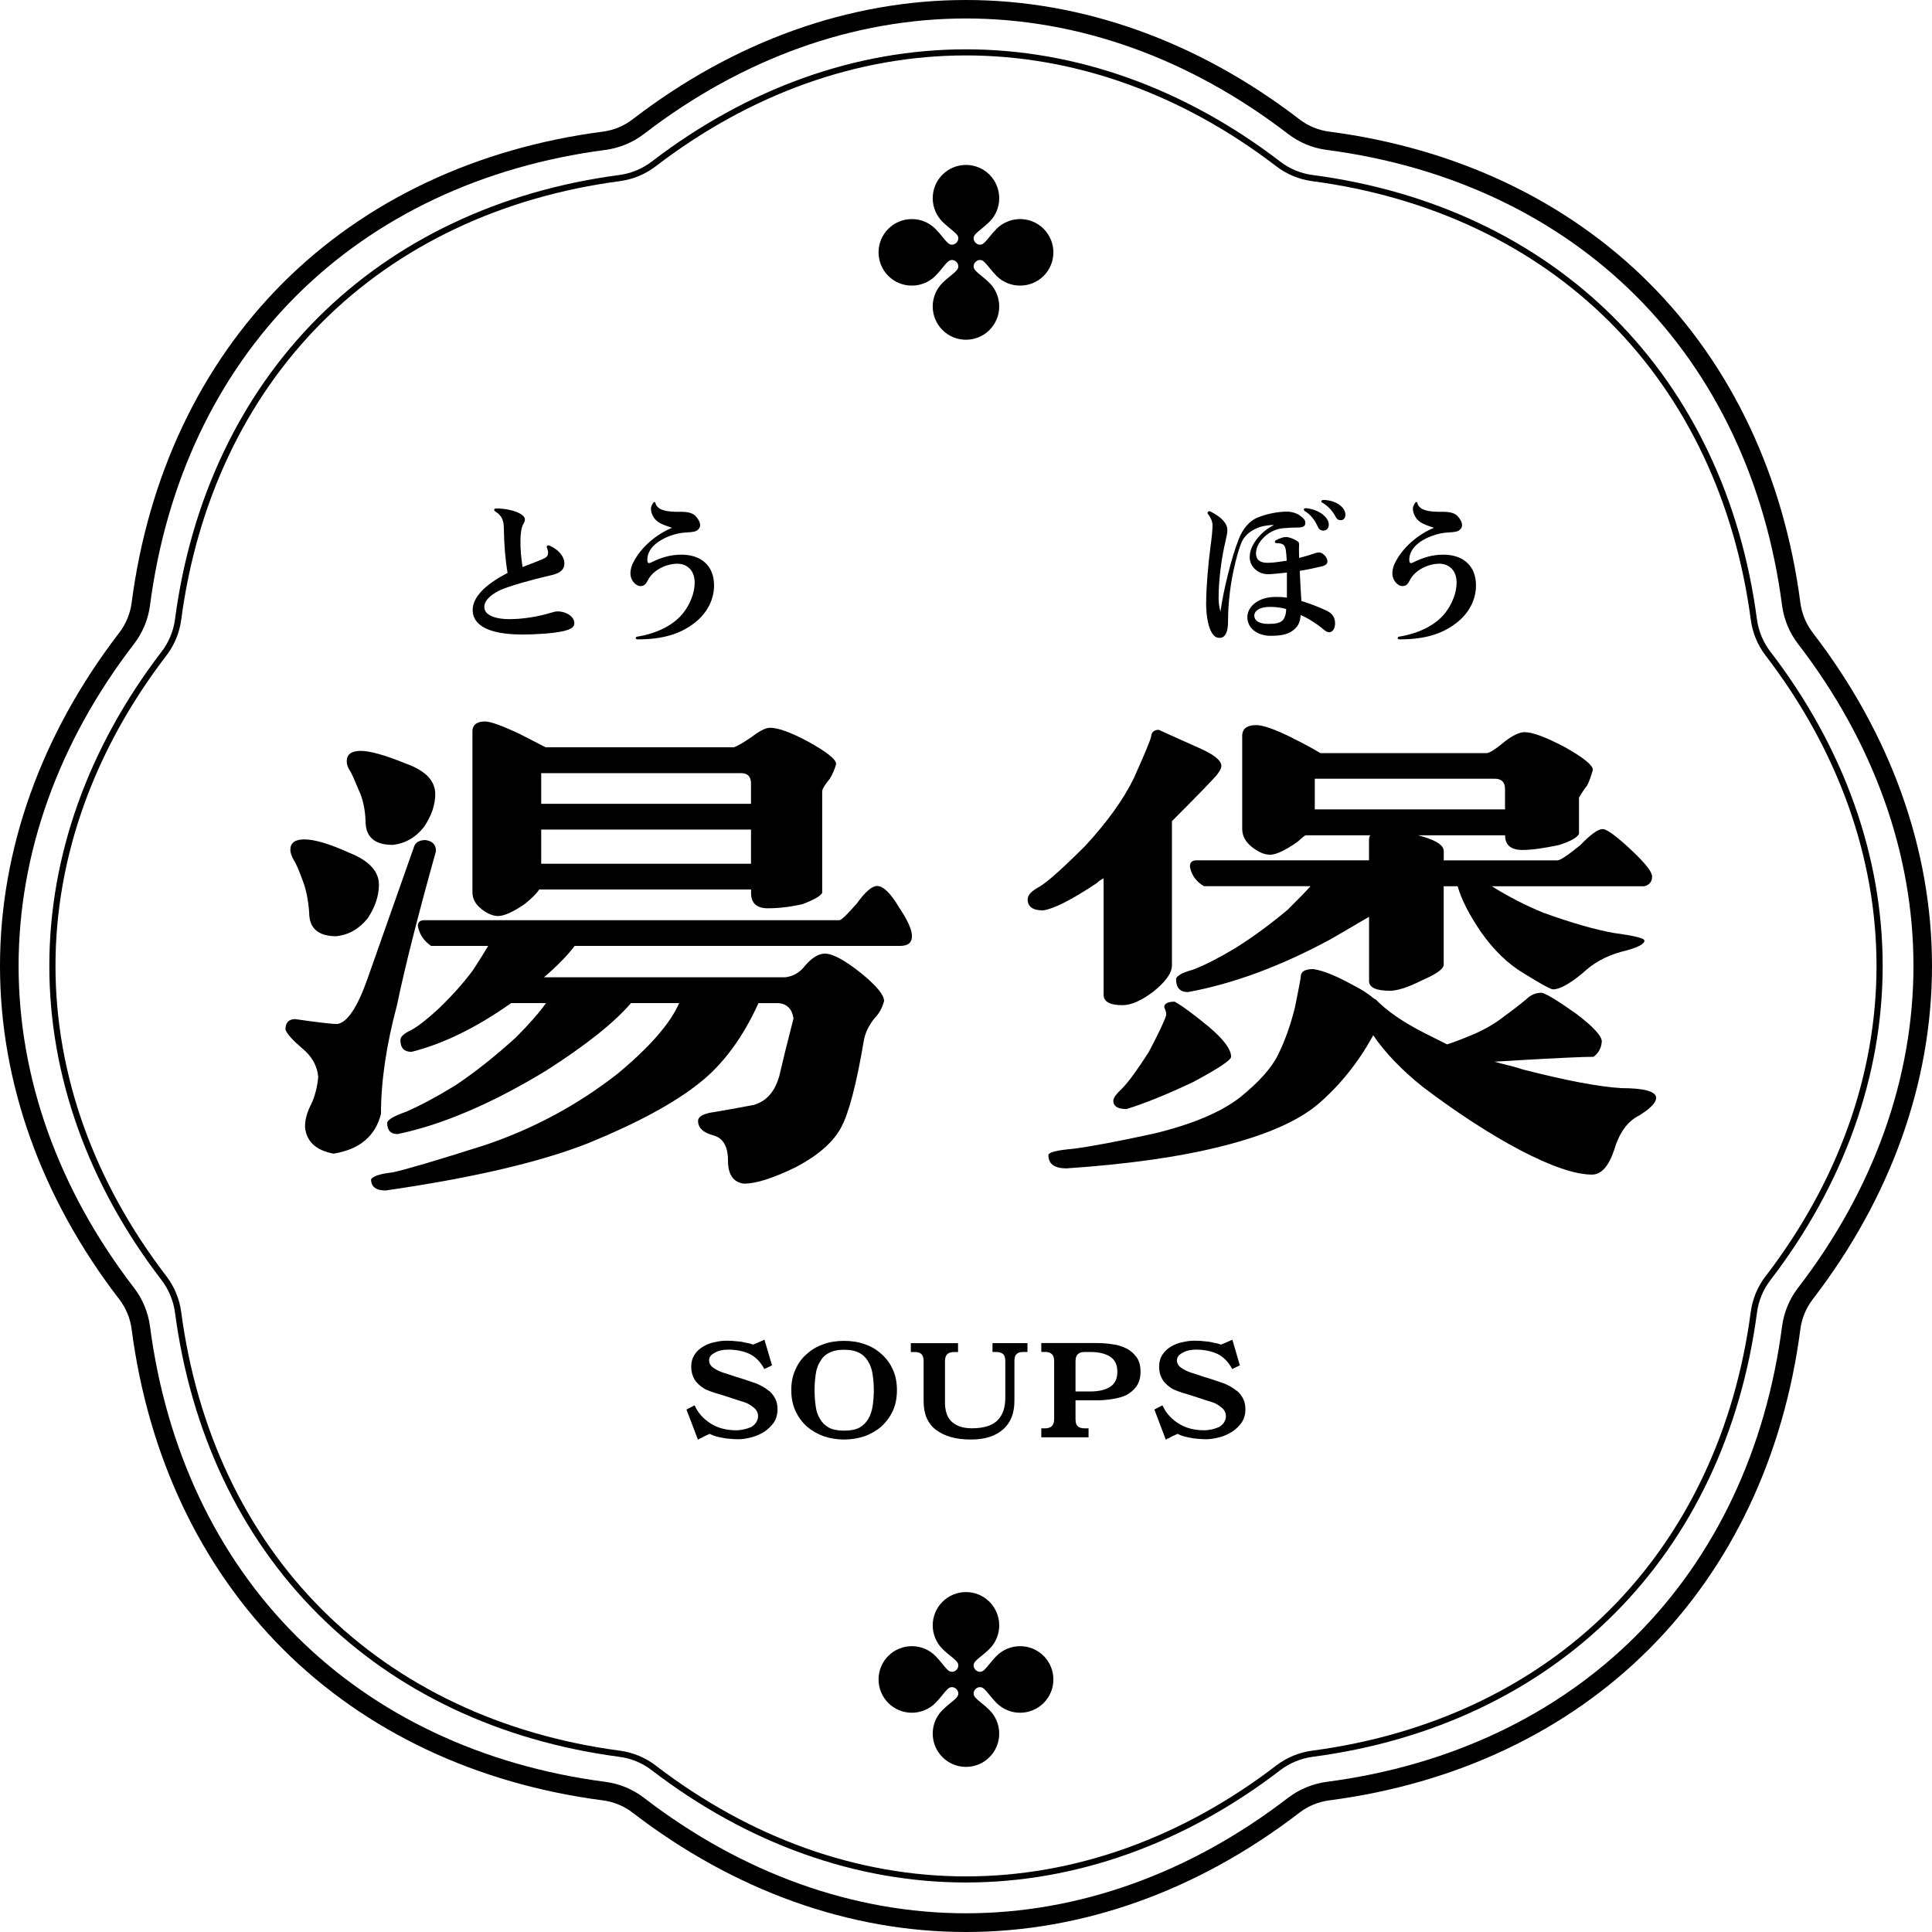 <svg width="32" height="32" viewBox="0 0 32 32" fill="none" xmlns="http://www.w3.org/2000/svg">
<path d="M6.575 16.65C6.706 16.018 6.921 15.169 7.221 14.098C7.221 13.991 7.164 13.93 7.048 13.914C6.941 13.914 6.875 13.956 6.852 14.041L6.091 16.2C5.921 16.685 5.752 16.939 5.583 16.961C5.498 16.961 5.268 16.934 4.89 16.88C4.783 16.88 4.728 16.937 4.728 17.053C4.752 17.123 4.844 17.226 5.006 17.365C5.167 17.496 5.255 17.654 5.271 17.838C5.255 18.008 5.216 18.157 5.155 18.288C5.085 18.419 5.052 18.546 5.052 18.669C5.075 18.907 5.233 19.054 5.525 19.108C5.955 19.038 6.217 18.82 6.31 18.45C6.31 17.912 6.398 17.311 6.575 16.65Z" fill="black"/>
<path d="M7.972 15.056C8.072 15.133 8.164 15.172 8.249 15.172C8.349 15.172 8.496 15.107 8.688 14.976C8.804 14.883 8.885 14.803 8.931 14.733H12.44V14.79C12.44 14.959 12.532 15.044 12.717 15.044C12.902 15.044 13.087 15.022 13.294 14.975C13.479 14.905 13.587 14.844 13.618 14.79V13.094C13.633 13.047 13.675 12.982 13.745 12.897C13.791 12.82 13.826 12.739 13.849 12.655C13.849 12.578 13.695 12.455 13.388 12.285C13.103 12.132 12.891 12.054 12.753 12.054C12.684 12.054 12.584 12.104 12.453 12.204C12.307 12.305 12.207 12.362 12.153 12.377H9.037C8.991 12.354 8.849 12.281 8.61 12.158C8.318 12.02 8.125 11.95 8.033 11.95C7.902 11.95 7.832 12.001 7.825 12.101V14.779C7.825 14.886 7.875 14.98 7.976 15.056H7.972ZM8.964 12.806H12.277C12.385 12.806 12.439 12.863 12.439 12.979V13.314H8.964V12.806ZM8.964 13.74H12.439V14.306H8.964V13.74Z" fill="black"/>
<path d="M5.951 13.106C6.013 13.244 6.048 13.41 6.055 13.602C6.055 13.864 6.205 13.994 6.505 13.994C6.713 13.971 6.886 13.871 7.025 13.694C7.148 13.51 7.209 13.329 7.209 13.152C7.209 12.929 7.043 12.76 6.713 12.644C6.374 12.506 6.127 12.437 5.974 12.437C5.82 12.437 5.743 12.494 5.743 12.609C5.743 12.664 5.762 12.717 5.8 12.771C5.831 12.825 5.881 12.937 5.95 13.106H5.951Z" fill="black"/>
<path d="M12.566 16.615H12.9C13.039 16.63 13.12 16.715 13.143 16.869C13.036 17.284 12.959 17.596 12.912 17.804C12.842 18.073 12.7 18.239 12.485 18.301C12.369 18.324 12.158 18.362 11.851 18.416C11.658 18.44 11.562 18.49 11.562 18.567C11.562 18.682 11.65 18.763 11.827 18.809C11.98 18.855 12.058 18.994 12.058 19.225C12.058 19.456 12.146 19.583 12.323 19.605C12.523 19.605 12.812 19.513 13.189 19.328C13.55 19.136 13.797 18.921 13.928 18.681C14.059 18.443 14.186 17.958 14.309 17.227C14.332 17.104 14.39 16.985 14.482 16.869C14.559 16.792 14.613 16.696 14.643 16.58C14.643 16.48 14.517 16.326 14.263 16.119C13.993 15.904 13.793 15.795 13.663 15.795C13.556 15.795 13.444 15.865 13.328 16.003C13.243 16.11 13.136 16.172 13.005 16.187H9.01C9.234 15.995 9.402 15.822 9.518 15.667H14.909C15.04 15.667 15.105 15.614 15.105 15.506C15.105 15.397 15.031 15.236 14.886 15.021C14.748 14.789 14.628 14.675 14.528 14.675C14.443 14.675 14.331 14.771 14.193 14.963C14.031 15.148 13.935 15.241 13.905 15.241H7.036C6.959 15.241 6.921 15.271 6.921 15.333C6.944 15.471 7.017 15.582 7.14 15.667H8.086C8.032 15.759 7.948 15.895 7.832 16.072C7.671 16.288 7.482 16.498 7.266 16.706C7.074 16.883 6.921 17.003 6.805 17.064C6.689 17.119 6.632 17.172 6.632 17.226C6.632 17.357 6.693 17.422 6.816 17.422C7.339 17.291 7.89 17.022 8.467 16.614H9.044C8.929 16.776 8.763 16.964 8.548 17.18C8.202 17.495 7.866 17.761 7.544 17.976C7.229 18.169 6.955 18.315 6.724 18.415C6.523 18.485 6.42 18.546 6.413 18.599C6.413 18.722 6.47 18.784 6.586 18.784C7.325 18.63 8.145 18.28 9.044 17.734C9.706 17.311 10.175 16.937 10.452 16.614H11.249C11.102 16.953 10.759 17.345 10.221 17.791C9.559 18.307 8.828 18.699 8.028 18.968C7.228 19.222 6.72 19.372 6.504 19.418C6.296 19.442 6.176 19.48 6.146 19.534C6.146 19.657 6.227 19.718 6.388 19.718C7.827 19.51 8.947 19.249 9.747 18.933C10.556 18.602 11.167 18.271 11.582 17.94C11.974 17.632 12.302 17.19 12.564 16.613L12.566 16.615Z" fill="black"/>
<path d="M5.017 14.595C5.071 14.733 5.105 14.907 5.121 15.115C5.121 15.377 5.272 15.507 5.572 15.507C5.779 15.483 5.952 15.384 6.092 15.207C6.214 15.023 6.276 14.837 6.276 14.653C6.276 14.43 6.11 14.253 5.779 14.122C5.456 13.976 5.209 13.903 5.04 13.903C4.887 13.903 4.809 13.96 4.809 14.076C4.809 14.122 4.829 14.179 4.866 14.249C4.905 14.303 4.954 14.419 5.017 14.595Z" fill="black"/>
<path d="M18.591 18.023C18.491 18.115 18.44 18.185 18.44 18.231C18.44 18.323 18.513 18.369 18.659 18.369C18.959 18.277 19.329 18.127 19.768 17.919C20.183 17.696 20.391 17.558 20.391 17.503C20.391 17.381 20.268 17.215 20.022 17.007C19.76 16.792 19.571 16.653 19.456 16.591C19.34 16.591 19.283 16.622 19.283 16.684C19.306 16.73 19.317 16.773 19.317 16.811C19.287 16.911 19.191 17.114 19.029 17.422C18.837 17.722 18.69 17.923 18.59 18.023H18.591Z" fill="black"/>
<path d="M26.855 18.023C26.479 18 25.932 17.896 25.216 17.712C25.177 17.697 25.104 17.675 24.997 17.649C24.889 17.622 24.808 17.601 24.754 17.585L25.135 17.562C25.804 17.523 26.224 17.504 26.393 17.504C26.477 17.443 26.523 17.358 26.531 17.251C26.531 17.159 26.389 17.004 26.104 16.789C25.811 16.581 25.623 16.466 25.538 16.443C25.438 16.443 25.354 16.478 25.284 16.547C25.184 16.631 25.065 16.724 24.926 16.824C24.772 16.947 24.595 17.051 24.395 17.136C24.211 17.213 24.067 17.267 23.968 17.298L23.599 17.113C23.236 16.929 22.964 16.74 22.779 16.547H22.767C22.667 16.463 22.549 16.386 22.409 16.316C22.132 16.163 21.913 16.074 21.751 16.051C21.613 16.051 21.544 16.093 21.544 16.178C21.544 16.202 21.513 16.366 21.451 16.674C21.382 16.959 21.29 17.221 21.174 17.459C21.067 17.683 20.855 17.921 20.54 18.175C20.224 18.421 19.75 18.621 19.12 18.774C18.519 18.905 18.07 18.99 17.769 19.028C17.5 19.052 17.365 19.086 17.365 19.133C17.365 19.279 17.465 19.352 17.665 19.352C18.696 19.282 19.558 19.159 20.25 18.982C20.981 18.798 21.512 18.563 21.843 18.278C22.198 17.97 22.493 17.601 22.733 17.17L22.744 17.146C22.944 17.439 23.217 17.723 23.564 18.001C24.133 18.432 24.672 18.782 25.18 19.051C25.696 19.32 26.092 19.455 26.369 19.455C26.523 19.455 26.646 19.317 26.738 19.04C26.823 18.755 26.962 18.567 27.154 18.474C27.338 18.358 27.431 18.262 27.431 18.185C27.431 18.078 27.239 18.023 26.854 18.023H26.855Z" fill="black"/>
<path d="M21.419 12.229C21.126 12.082 20.922 12.01 20.807 12.01C20.66 12.01 20.584 12.064 20.575 12.171V13.73C20.575 13.846 20.63 13.946 20.737 14.03C20.845 14.115 20.945 14.157 21.037 14.157C21.137 14.157 21.291 14.084 21.498 13.938C21.514 13.922 21.535 13.903 21.562 13.88C21.588 13.857 21.61 13.842 21.625 13.835H22.699C22.684 13.843 22.675 13.873 22.675 13.927V14.25H19.813C19.743 14.25 19.709 14.285 19.709 14.354C19.733 14.492 19.81 14.601 19.941 14.678H21.707C21.646 14.747 21.519 14.878 21.326 15.07C21.042 15.308 20.753 15.52 20.461 15.704C20.176 15.873 19.941 15.993 19.756 16.062C19.587 16.108 19.494 16.159 19.479 16.213C19.479 16.359 19.545 16.432 19.676 16.432C20.43 16.294 21.219 16.001 22.042 15.555C22.111 15.516 22.217 15.454 22.359 15.371C22.501 15.286 22.607 15.224 22.676 15.186V16.249C22.676 16.356 22.792 16.41 23.022 16.41C23.145 16.41 23.322 16.353 23.553 16.237C23.785 16.137 23.904 16.053 23.912 15.984V14.679H24.143C24.204 14.895 24.331 15.144 24.524 15.429C24.739 15.737 24.978 15.967 25.239 16.122C25.524 16.299 25.685 16.387 25.724 16.387C25.832 16.387 25.993 16.299 26.209 16.122C26.386 15.953 26.601 15.833 26.856 15.764C27.11 15.702 27.237 15.641 27.237 15.579C27.237 15.54 27.067 15.498 26.729 15.453C26.421 15.398 26.032 15.287 25.564 15.118C25.279 15.002 24.994 14.857 24.709 14.679H27.237C27.322 14.655 27.364 14.602 27.364 14.517C27.364 14.44 27.248 14.294 27.018 14.078C26.771 13.847 26.614 13.732 26.545 13.732C26.468 13.732 26.345 13.821 26.176 13.997C25.968 14.167 25.841 14.251 25.795 14.251H23.913V14.089C23.905 13.989 23.762 13.905 23.486 13.835H24.929C24.929 13.997 25.025 14.078 25.218 14.078C25.364 14.078 25.564 14.051 25.818 13.997C26.011 13.936 26.122 13.874 26.153 13.813V13.212C26.192 13.143 26.238 13.074 26.291 13.005C26.322 12.943 26.353 12.858 26.383 12.751C26.383 12.674 26.226 12.547 25.91 12.37C25.602 12.208 25.383 12.127 25.252 12.127C25.168 12.127 25.06 12.178 24.929 12.278C24.783 12.401 24.682 12.466 24.629 12.474H21.87C21.716 12.382 21.566 12.301 21.42 12.232L21.419 12.229ZM24.755 12.898C24.871 12.898 24.928 12.955 24.928 13.071V13.406H21.777V12.898H24.755Z" fill="black"/>
<path d="M17.021 14.895C17.021 15.018 17.106 15.079 17.275 15.079C17.452 15.055 17.747 14.906 18.163 14.629C18.194 14.598 18.233 14.571 18.279 14.548V16.476C18.279 16.591 18.383 16.649 18.591 16.649C18.737 16.649 18.91 16.572 19.111 16.418C19.31 16.256 19.411 16.114 19.411 15.991V13.601C19.833 13.178 20.084 12.921 20.161 12.827C20.207 12.766 20.23 12.72 20.23 12.689C20.23 12.597 20.108 12.497 19.861 12.389C19.791 12.359 19.68 12.309 19.526 12.239C19.373 12.169 19.261 12.12 19.192 12.088C19.115 12.088 19.072 12.127 19.065 12.204C19.049 12.274 18.953 12.504 18.776 12.897C18.606 13.243 18.341 13.612 17.98 14.005C17.603 14.382 17.348 14.609 17.218 14.686C17.087 14.755 17.022 14.824 17.022 14.894L17.021 14.895Z" fill="black"/>
<path d="M30.025 10.479C29.914 10.335 29.844 10.165 29.82 9.985C29.546 7.883 28.679 6.051 27.314 4.686C25.948 3.321 24.115 2.454 22.014 2.18C21.835 2.156 21.664 2.086 21.521 1.975C19.84 0.684 17.932 0 16 0C14.069 0 12.161 0.683 10.48 1.975C10.337 2.086 10.166 2.156 9.987 2.18C7.885 2.454 6.052 3.321 4.686 4.686C3.321 6.051 2.454 7.884 2.18 9.986C2.156 10.165 2.086 10.336 1.975 10.48C0.684 12.16 0 14.069 0 16C0 17.931 0.683 19.84 1.975 21.52C2.086 21.664 2.156 21.834 2.18 22.014C2.454 24.116 3.321 25.948 4.686 27.314C6.052 28.679 7.885 29.546 9.987 29.82C10.166 29.844 10.337 29.914 10.48 30.025C12.161 31.316 14.069 32 16 32C17.932 32 19.84 31.317 21.521 30.025C21.664 29.914 21.835 29.844 22.014 29.82C24.116 29.546 25.949 28.679 27.314 27.314C28.679 25.949 29.546 24.116 29.82 22.014C29.844 21.834 29.914 21.664 30.025 21.52C31.316 19.84 32 17.931 32 16C32 14.069 31.317 12.16 30.025 10.48V10.479ZM29.781 21.331C29.638 21.517 29.546 21.739 29.516 21.972C29.25 24.006 28.414 25.777 27.097 27.094C25.779 28.411 24.009 29.247 21.974 29.513C21.741 29.544 21.52 29.636 21.334 29.778C19.707 31.029 17.863 31.69 16 31.69C14.138 31.69 12.294 31.029 10.667 29.778C10.481 29.635 10.259 29.543 10.027 29.513C7.992 29.247 6.22 28.411 4.904 27.094C3.587 25.777 2.751 24.005 2.485 21.972C2.454 21.738 2.363 21.517 2.22 21.331C0.969 19.705 0.308 17.861 0.308 15.998C0.308 14.135 0.969 12.291 2.22 10.665C2.363 10.479 2.455 10.257 2.485 10.024C2.751 7.99 3.587 6.219 4.904 4.902C6.222 3.585 7.993 2.749 10.027 2.483C10.26 2.452 10.481 2.361 10.667 2.218C12.294 0.967 14.138 0.306 16 0.306C17.863 0.306 19.707 0.967 21.334 2.218C21.52 2.361 21.742 2.453 21.974 2.483C24.009 2.749 25.779 3.585 27.097 4.902C28.414 6.219 29.25 7.991 29.516 10.024C29.547 10.258 29.638 10.479 29.781 10.665C31.032 12.291 31.693 14.135 31.693 15.998C31.693 17.861 31.032 19.705 29.781 21.331Z" fill="black"/>
<path d="M29.325 10.797C29.204 10.639 29.126 10.451 29.1 10.255C28.838 8.274 28.02 6.549 26.734 5.263C25.449 3.978 23.722 3.16 21.743 2.899C21.546 2.874 21.358 2.796 21.201 2.674C19.615 1.459 17.817 0.817 15.999 0.817C14.182 0.817 12.383 1.459 10.798 2.674C10.641 2.795 10.452 2.873 10.256 2.899C8.276 3.16 6.55 3.978 5.265 5.263C3.979 6.549 3.161 8.275 2.899 10.255C2.874 10.452 2.796 10.639 2.674 10.797C1.459 12.382 0.817 14.18 0.817 15.999C0.817 17.818 1.459 19.616 2.674 21.2C2.795 21.358 2.873 21.546 2.899 21.742C3.161 23.723 3.979 25.448 5.265 26.733C6.55 28.019 8.276 28.837 10.256 29.098C10.453 29.123 10.641 29.201 10.798 29.323C12.384 30.538 14.182 31.18 15.999 31.18C17.817 31.18 19.616 30.538 21.201 29.323C21.358 29.202 21.547 29.124 21.744 29.098C23.724 28.837 25.45 28.019 26.735 26.733C28.021 25.448 28.839 23.723 29.101 21.742C29.126 21.545 29.204 21.358 29.326 21.2C30.541 19.615 31.183 17.817 31.183 15.999C31.183 14.181 30.541 12.382 29.326 10.797H29.325ZM29.244 21.137C29.112 21.309 29.027 21.514 28.998 21.729C28.739 23.686 27.932 25.392 26.663 26.662C25.394 27.932 23.688 28.738 21.73 28.997C21.515 29.026 21.31 29.111 21.138 29.243C19.571 30.444 17.795 31.079 15.999 31.079C14.204 31.079 12.427 30.444 10.861 29.243C10.689 29.111 10.484 29.026 10.269 28.997C8.311 28.738 6.606 27.931 5.336 26.662C4.066 25.393 3.26 23.687 3.001 21.729C2.972 21.514 2.887 21.309 2.755 21.137C1.554 19.571 0.919 17.794 0.919 15.999C0.919 14.204 1.554 12.426 2.755 10.859C2.887 10.688 2.972 10.483 3.001 10.268C3.26 8.31 4.067 6.605 5.336 5.335C6.605 4.065 8.311 3.259 10.269 3C10.484 2.971 10.689 2.886 10.861 2.754C12.428 1.553 14.204 0.918 15.999 0.918C17.795 0.918 19.572 1.553 21.139 2.754C21.311 2.886 21.516 2.971 21.731 3C23.689 3.259 25.394 4.066 26.664 5.335C27.933 6.604 28.74 8.31 28.999 10.268C29.028 10.483 29.113 10.688 29.245 10.859C30.446 12.426 31.081 14.203 31.081 15.999C31.081 17.795 30.446 19.571 29.245 21.137H29.244Z" fill="black"/>
<path d="M12.734 23.037C12.691 23.001 12.646 22.971 12.592 22.945C12.54 22.918 12.484 22.899 12.432 22.882C12.347 22.853 12.268 22.827 12.196 22.807C12.121 22.78 12.049 22.758 11.977 22.735C11.918 22.716 11.866 22.689 11.817 22.656C11.768 22.623 11.745 22.581 11.745 22.531C11.745 22.479 11.775 22.439 11.837 22.407C11.896 22.371 11.971 22.354 12.06 22.354C12.191 22.354 12.309 22.377 12.41 22.423C12.508 22.469 12.594 22.551 12.659 22.675L12.787 22.615L12.662 22.19L12.544 22.242L12.473 22.271L12.427 22.255C12.4 22.249 12.371 22.242 12.335 22.236C12.296 22.225 12.253 22.219 12.204 22.216C12.154 22.21 12.102 22.206 12.046 22.206C11.98 22.206 11.915 22.212 11.846 22.229C11.775 22.242 11.712 22.264 11.653 22.3C11.594 22.333 11.544 22.376 11.509 22.431C11.47 22.486 11.449 22.556 11.449 22.638C11.449 22.7 11.46 22.756 11.482 22.805C11.501 22.851 11.528 22.89 11.567 22.925C11.6 22.958 11.643 22.988 11.688 23.013C11.734 23.033 11.783 23.052 11.835 23.069C11.917 23.091 11.999 23.118 12.078 23.144C12.153 23.171 12.231 23.194 12.313 23.22C12.372 23.236 12.425 23.266 12.477 23.308C12.529 23.347 12.556 23.396 12.556 23.459C12.556 23.497 12.542 23.53 12.523 23.563C12.503 23.59 12.477 23.615 12.444 23.635C12.408 23.651 12.368 23.664 12.326 23.674C12.28 23.684 12.238 23.69 12.192 23.69C12.028 23.69 11.884 23.651 11.767 23.575C11.646 23.497 11.557 23.395 11.505 23.277L11.37 23.346L11.561 23.848C11.574 23.834 11.594 23.825 11.62 23.815C11.64 23.802 11.663 23.792 11.683 23.782L11.754 23.749C11.787 23.766 11.826 23.782 11.875 23.795C11.914 23.805 11.967 23.815 12.025 23.825C12.085 23.831 12.153 23.838 12.235 23.838C12.304 23.838 12.377 23.825 12.451 23.805C12.527 23.786 12.595 23.753 12.661 23.713C12.723 23.671 12.776 23.618 12.819 23.56C12.857 23.497 12.878 23.426 12.878 23.344C12.878 23.272 12.865 23.213 12.839 23.164C12.812 23.112 12.777 23.069 12.735 23.033L12.734 23.037Z" fill="black"/>
<path d="M14.788 23.369C14.834 23.267 14.856 23.153 14.856 23.025C14.856 22.897 14.834 22.782 14.788 22.684C14.742 22.579 14.676 22.494 14.597 22.425C14.519 22.353 14.428 22.3 14.322 22.264C14.214 22.225 14.099 22.209 13.981 22.209C13.864 22.209 13.746 22.225 13.64 22.264C13.536 22.3 13.444 22.352 13.365 22.425C13.283 22.494 13.221 22.578 13.175 22.684C13.129 22.782 13.106 22.897 13.106 23.025C13.106 23.153 13.129 23.267 13.175 23.369C13.221 23.467 13.283 23.555 13.365 23.628C13.444 23.696 13.535 23.748 13.64 23.788C13.745 23.824 13.86 23.843 13.981 23.843C14.103 23.843 14.214 23.824 14.322 23.788C14.426 23.749 14.519 23.696 14.597 23.628C14.676 23.556 14.742 23.467 14.788 23.369ZM14.453 23.293C14.44 23.372 14.417 23.443 14.381 23.503C14.346 23.562 14.296 23.611 14.234 23.647C14.168 23.68 14.087 23.696 13.982 23.696C13.878 23.696 13.792 23.68 13.73 23.647C13.665 23.611 13.616 23.562 13.583 23.503C13.544 23.443 13.521 23.372 13.511 23.293C13.498 23.208 13.492 23.119 13.492 23.028C13.492 22.937 13.498 22.845 13.511 22.763C13.522 22.681 13.544 22.612 13.583 22.553C13.616 22.491 13.665 22.441 13.73 22.409C13.793 22.373 13.878 22.356 13.982 22.356C14.087 22.356 14.168 22.373 14.234 22.409C14.296 22.441 14.346 22.491 14.381 22.553C14.417 22.612 14.441 22.681 14.453 22.763C14.466 22.845 14.473 22.933 14.473 23.028C14.473 23.123 14.466 23.208 14.453 23.293Z" fill="black"/>
<path d="M15.508 23.686C15.645 23.79 15.836 23.843 16.078 23.843C16.321 23.843 16.491 23.784 16.616 23.674C16.741 23.563 16.802 23.405 16.802 23.202V22.547C16.802 22.487 16.812 22.448 16.838 22.429C16.86 22.402 16.9 22.393 16.952 22.393H17.018V22.246H16.439V22.393H16.498C16.55 22.393 16.59 22.404 16.616 22.429C16.638 22.448 16.651 22.488 16.651 22.547V23.153C16.651 23.228 16.641 23.297 16.622 23.359C16.602 23.419 16.573 23.471 16.53 23.517C16.487 23.563 16.431 23.596 16.36 23.621C16.288 23.644 16.202 23.657 16.098 23.657C16.013 23.657 15.944 23.644 15.888 23.624C15.833 23.602 15.787 23.572 15.751 23.536C15.715 23.497 15.688 23.451 15.675 23.399C15.659 23.347 15.652 23.295 15.652 23.235V22.548C15.652 22.488 15.666 22.45 15.691 22.43C15.714 22.404 15.754 22.394 15.806 22.394H15.868V22.247H15.086V22.394H15.148C15.2 22.394 15.236 22.404 15.263 22.43C15.285 22.45 15.298 22.489 15.298 22.548V23.209C15.298 23.422 15.367 23.582 15.508 23.687V23.686Z" fill="black"/>
<path d="M18.652 22.333C18.581 22.297 18.502 22.273 18.417 22.264C18.332 22.251 18.247 22.245 18.161 22.245H17.247V22.392H17.306C17.359 22.392 17.394 22.402 17.421 22.428C17.448 22.451 17.46 22.491 17.46 22.549V23.502C17.46 23.557 17.447 23.597 17.421 23.622C17.394 23.645 17.359 23.658 17.306 23.658H17.247V23.806H18.03V23.658H17.965C17.912 23.658 17.872 23.645 17.85 23.622C17.823 23.596 17.814 23.557 17.814 23.502V23.194H18.161C18.246 23.194 18.331 23.187 18.417 23.174C18.503 23.161 18.581 23.141 18.652 23.109C18.721 23.073 18.777 23.024 18.822 22.964C18.868 22.899 18.891 22.817 18.891 22.719C18.891 22.62 18.868 22.535 18.822 22.476C18.776 22.414 18.721 22.365 18.652 22.332V22.333ZM18.39 22.968C18.311 23.021 18.2 23.047 18.06 23.047H17.814V22.55C17.814 22.491 17.827 22.452 17.853 22.429C17.88 22.402 17.918 22.393 17.971 22.393H18.059C18.2 22.393 18.31 22.42 18.389 22.472C18.468 22.524 18.507 22.606 18.507 22.721C18.507 22.835 18.468 22.917 18.389 22.969L18.39 22.968Z" fill="black"/>
<path d="M20.483 23.037C20.44 23.001 20.395 22.971 20.342 22.945C20.29 22.918 20.233 22.899 20.181 22.882C20.096 22.853 20.017 22.827 19.946 22.807C19.87 22.78 19.799 22.758 19.727 22.735C19.668 22.716 19.615 22.689 19.566 22.656C19.517 22.623 19.494 22.581 19.494 22.531C19.494 22.479 19.524 22.439 19.587 22.407C19.646 22.371 19.721 22.354 19.81 22.354C19.941 22.354 20.058 22.377 20.16 22.423C20.258 22.469 20.343 22.551 20.409 22.675L20.536 22.615L20.412 22.19L20.294 22.242L20.222 22.271L20.176 22.255C20.149 22.249 20.121 22.242 20.084 22.236C20.045 22.225 20.002 22.219 19.953 22.216C19.904 22.21 19.852 22.206 19.795 22.206C19.73 22.206 19.664 22.212 19.596 22.229C19.524 22.242 19.462 22.264 19.402 22.3C19.343 22.333 19.294 22.376 19.258 22.431C19.219 22.486 19.199 22.556 19.199 22.638C19.199 22.7 19.209 22.756 19.232 22.805C19.251 22.851 19.278 22.89 19.317 22.925C19.349 22.958 19.392 22.988 19.437 23.013C19.483 23.033 19.532 23.052 19.585 23.069C19.666 23.091 19.748 23.118 19.827 23.144C19.903 23.171 19.981 23.194 20.063 23.22C20.122 23.236 20.174 23.266 20.226 23.308C20.279 23.347 20.305 23.396 20.305 23.459C20.305 23.497 20.292 23.53 20.272 23.563C20.253 23.59 20.226 23.615 20.194 23.635C20.158 23.651 20.118 23.664 20.076 23.674C20.03 23.684 19.988 23.69 19.942 23.69C19.778 23.69 19.634 23.651 19.516 23.575C19.395 23.497 19.306 23.395 19.254 23.277L19.12 23.346L19.31 23.848C19.324 23.834 19.343 23.825 19.37 23.815C19.389 23.802 19.413 23.792 19.432 23.782L19.504 23.749C19.537 23.766 19.575 23.782 19.625 23.795C19.663 23.805 19.717 23.815 19.775 23.825C19.834 23.831 19.903 23.838 19.985 23.838C20.053 23.838 20.126 23.825 20.201 23.805C20.276 23.786 20.345 23.753 20.41 23.713C20.473 23.671 20.525 23.618 20.568 23.56C20.607 23.497 20.628 23.426 20.628 23.344C20.628 23.272 20.614 23.213 20.589 23.164C20.562 23.112 20.526 23.069 20.484 23.033L20.483 23.037Z" fill="black"/>
<path d="M8.638 10.51C8.849 10.51 9.173 10.493 9.341 10.451C9.464 10.421 9.513 10.383 9.513 10.323C9.513 10.215 9.383 10.127 9.236 10.127C9.206 10.127 9.181 10.132 9.118 10.151C8.921 10.211 8.671 10.255 8.432 10.255C8.26 10.255 8.022 10.213 8.022 10.053C8.022 9.918 8.189 9.818 8.299 9.768C8.444 9.705 8.768 9.611 9.147 9.523C9.282 9.491 9.348 9.43 9.348 9.334C9.348 9.2 9.223 9.088 9.105 9.039C9.094 9.034 9.09 9.034 9.082 9.034C9.068 9.034 9.055 9.041 9.055 9.056C9.055 9.063 9.057 9.068 9.061 9.076C9.073 9.114 9.078 9.13 9.078 9.151C9.078 9.215 9.046 9.235 8.98 9.264C8.899 9.299 8.773 9.348 8.655 9.392C8.629 9.213 8.62 9.111 8.62 8.962C8.62 8.851 8.635 8.741 8.662 8.692C8.69 8.643 8.694 8.623 8.694 8.601C8.694 8.513 8.473 8.422 8.222 8.422C8.196 8.422 8.185 8.432 8.185 8.441C8.185 8.453 8.193 8.466 8.21 8.476C8.319 8.544 8.343 8.633 8.345 8.748C8.35 9.023 8.368 9.259 8.407 9.49C8.012 9.692 7.829 9.906 7.829 10.102C7.829 10.436 8.277 10.509 8.638 10.509V10.51Z" fill="black"/>
<path d="M10.613 9.707C10.672 9.707 10.701 9.668 10.729 9.614C10.815 9.44 11.038 9.337 11.218 9.337C11.376 9.337 11.506 9.442 11.506 9.651C11.506 9.821 11.43 10.005 11.321 10.147C11.174 10.338 10.904 10.489 10.553 10.545C10.538 10.547 10.53 10.557 10.53 10.568C10.53 10.58 10.54 10.59 10.56 10.59C10.977 10.59 11.27 10.502 11.513 10.31C11.697 10.165 11.827 9.949 11.827 9.696C11.827 9.366 11.608 9.187 11.287 9.187C11.104 9.187 10.95 9.234 10.783 9.317C10.771 9.324 10.758 9.327 10.748 9.327C10.729 9.327 10.722 9.303 10.722 9.271C10.722 9.185 10.758 9.109 10.825 9.04C10.96 8.905 11.193 8.826 11.37 8.819C11.471 8.814 11.525 8.806 11.557 8.777C11.586 8.75 11.596 8.73 11.596 8.696C11.596 8.649 11.564 8.591 11.517 8.543C11.473 8.501 11.404 8.477 11.276 8.477H11.201C11.085 8.477 10.994 8.46 10.932 8.428C10.908 8.415 10.866 8.377 10.859 8.342C10.857 8.324 10.848 8.315 10.841 8.315C10.831 8.315 10.822 8.322 10.812 8.34C10.794 8.366 10.782 8.399 10.782 8.419C10.782 8.492 10.812 8.552 10.845 8.593C10.895 8.652 10.951 8.684 11.13 8.742C10.862 8.855 10.637 9.054 10.511 9.275C10.467 9.351 10.442 9.42 10.442 9.501C10.442 9.607 10.526 9.708 10.612 9.708L10.613 9.707Z" fill="black"/>
<path d="M19.977 9.98C19.977 10.224 20.019 10.403 20.077 10.489C20.121 10.552 20.156 10.565 20.2 10.565C20.293 10.565 20.34 10.474 20.34 10.294C20.34 10.125 20.35 9.985 20.37 9.816C20.406 9.496 20.51 9.091 20.573 8.963C20.628 8.858 20.721 8.781 20.866 8.73C20.925 8.71 21.024 8.695 21.101 8.695C21.003 8.746 20.915 8.811 20.841 8.899C20.743 9.014 20.699 9.125 20.699 9.228C20.699 9.381 20.829 9.511 21.008 9.511C21.047 9.511 21.089 9.505 21.126 9.503C21.18 9.498 21.254 9.491 21.315 9.484V9.899C21.252 9.889 21.19 9.887 21.129 9.887C20.839 9.887 20.66 10.047 20.66 10.224C20.66 10.401 20.822 10.531 21.046 10.531C21.232 10.531 21.339 10.504 21.425 10.435C21.5 10.373 21.535 10.307 21.543 10.187C21.655 10.234 21.79 10.317 21.909 10.415C21.953 10.452 21.983 10.472 22.014 10.472C22.076 10.472 22.113 10.405 22.113 10.329C22.113 10.229 22.074 10.159 21.955 10.106C21.825 10.047 21.692 9.996 21.555 9.954C21.543 9.784 21.537 9.642 21.528 9.455C21.649 9.436 21.791 9.406 21.895 9.38C21.963 9.362 21.986 9.338 21.986 9.296C21.986 9.232 21.91 9.15 21.849 9.15C21.819 9.15 21.775 9.163 21.721 9.182C21.659 9.205 21.573 9.226 21.517 9.241C21.517 9.185 21.515 9.136 21.515 9.096C21.515 9.072 21.517 9.049 21.517 9.017C21.517 8.988 21.512 8.973 21.456 8.944C21.401 8.914 21.333 8.894 21.303 8.894C21.256 8.894 21.192 8.917 21.138 8.946C21.124 8.953 21.116 8.965 21.116 8.975C21.116 8.986 21.123 8.995 21.14 8.995C21.256 9 21.282 9.021 21.298 9.116C21.305 9.17 21.31 9.228 21.312 9.287C21.231 9.3 21.155 9.31 21.091 9.317C21.059 9.319 21.03 9.322 20.993 9.322C20.86 9.322 20.803 9.263 20.803 9.165C20.803 9.091 20.84 9 20.909 8.926C20.997 8.828 21.118 8.761 21.251 8.749C21.335 8.742 21.416 8.737 21.511 8.737C21.587 8.737 21.621 8.707 21.621 8.665C21.621 8.618 21.602 8.592 21.528 8.537C21.481 8.502 21.393 8.474 21.319 8.474C21.174 8.474 21.002 8.506 20.848 8.565C20.681 8.628 20.577 8.774 20.514 8.938C20.398 9.233 20.268 9.756 20.214 10.13C20.192 10.044 20.184 9.984 20.184 9.898C20.184 9.611 20.231 9.242 20.297 8.97C20.316 8.889 20.329 8.825 20.329 8.781C20.329 8.678 20.248 8.572 20.048 8.472C20.043 8.47 20.036 8.467 20.031 8.467C20.017 8.467 20.001 8.481 20.001 8.496C20.001 8.504 20.003 8.511 20.011 8.519C20.053 8.568 20.083 8.642 20.083 8.696C20.083 8.782 20.071 8.894 20.053 9.027C20.011 9.337 19.978 9.733 19.978 9.98H19.977ZM21.244 10.275C21.2 10.319 21.126 10.334 21.01 10.334C20.846 10.334 20.775 10.275 20.775 10.197C20.775 10.12 20.859 10.052 21.031 10.052C21.134 10.052 21.21 10.062 21.303 10.087C21.301 10.178 21.28 10.236 21.244 10.276V10.275Z" fill="black"/>
<path d="M21.902 8.326C21.993 8.378 22.074 8.464 22.118 8.553C22.144 8.604 22.169 8.616 22.209 8.616C22.251 8.616 22.284 8.581 22.284 8.525C22.284 8.407 22.139 8.29 21.933 8.281H21.928C21.897 8.281 21.884 8.292 21.884 8.304C21.884 8.311 21.889 8.318 21.902 8.326Z" fill="black"/>
<path d="M21.619 8.469C21.7 8.52 21.774 8.606 21.823 8.716C21.847 8.771 21.877 8.788 21.921 8.788C21.972 8.788 22.009 8.749 22.009 8.688C22.009 8.572 21.852 8.44 21.639 8.418H21.626C21.607 8.418 21.595 8.425 21.595 8.437C21.595 8.447 21.602 8.46 21.619 8.469Z" fill="black"/>
<path d="M23.233 9.707C23.293 9.707 23.321 9.668 23.349 9.614C23.435 9.44 23.658 9.337 23.838 9.337C23.996 9.337 24.126 9.442 24.126 9.651C24.126 9.821 24.05 10.005 23.941 10.147C23.794 10.338 23.524 10.489 23.173 10.545C23.159 10.547 23.15 10.557 23.15 10.568C23.15 10.58 23.16 10.59 23.18 10.59C23.598 10.59 23.89 10.502 24.133 10.31C24.317 10.165 24.447 9.949 24.447 9.696C24.447 9.366 24.228 9.187 23.907 9.187C23.724 9.187 23.57 9.234 23.403 9.317C23.391 9.324 23.378 9.327 23.368 9.327C23.349 9.327 23.342 9.303 23.342 9.271C23.342 9.185 23.378 9.109 23.445 9.04C23.58 8.905 23.814 8.826 23.991 8.819C24.091 8.814 24.145 8.806 24.177 8.777C24.206 8.75 24.216 8.73 24.216 8.696C24.216 8.649 24.184 8.591 24.137 8.543C24.093 8.501 24.024 8.477 23.896 8.477H23.821C23.705 8.477 23.614 8.46 23.552 8.428C23.528 8.415 23.486 8.377 23.479 8.342C23.477 8.324 23.469 8.315 23.461 8.315C23.451 8.315 23.442 8.322 23.432 8.34C23.414 8.366 23.402 8.399 23.402 8.419C23.402 8.492 23.432 8.552 23.465 8.593C23.515 8.652 23.571 8.684 23.75 8.742C23.482 8.855 23.257 9.054 23.131 9.275C23.087 9.351 23.062 9.42 23.062 9.501C23.062 9.607 23.146 9.708 23.232 9.708L23.233 9.707Z" fill="black"/>
<path d="M16.506 27.427C16.415 27.518 16.364 27.602 16.298 27.663C16.204 27.75 16.067 27.613 16.154 27.518C16.214 27.453 16.298 27.402 16.389 27.311C16.604 27.096 16.604 26.747 16.389 26.531C16.174 26.316 15.825 26.316 15.61 26.531C15.395 26.746 15.395 27.095 15.61 27.311C15.701 27.402 15.785 27.453 15.845 27.518C15.932 27.613 15.795 27.75 15.701 27.663C15.635 27.602 15.584 27.518 15.493 27.427C15.278 27.212 14.929 27.212 14.713 27.427C14.498 27.642 14.498 27.991 14.713 28.207C14.928 28.422 15.277 28.422 15.493 28.207C15.584 28.116 15.635 28.032 15.701 27.972C15.795 27.885 15.932 28.022 15.845 28.116C15.785 28.182 15.701 28.233 15.61 28.324C15.395 28.539 15.395 28.888 15.61 29.104C15.825 29.319 16.174 29.319 16.389 29.104C16.604 28.889 16.604 28.54 16.389 28.324C16.298 28.233 16.214 28.182 16.154 28.116C16.067 28.022 16.204 27.885 16.298 27.972C16.364 28.032 16.415 28.116 16.506 28.207C16.721 28.422 17.07 28.422 17.286 28.207C17.501 27.992 17.501 27.643 17.286 27.427C17.071 27.212 16.722 27.212 16.506 27.427Z" fill="black"/>
<path d="M15.493 4.57C15.584 4.478 15.635 4.395 15.701 4.334C15.795 4.247 15.932 4.384 15.845 4.478C15.785 4.544 15.701 4.595 15.61 4.686C15.395 4.901 15.395 5.25 15.61 5.466C15.825 5.681 16.174 5.681 16.389 5.466C16.604 5.251 16.604 4.902 16.389 4.686C16.298 4.595 16.214 4.544 16.154 4.478C16.067 4.384 16.204 4.247 16.298 4.334C16.364 4.395 16.415 4.478 16.506 4.57C16.721 4.784 17.07 4.784 17.286 4.57C17.501 4.355 17.501 4.006 17.286 3.79C17.071 3.575 16.722 3.575 16.506 3.79C16.415 3.881 16.364 3.965 16.298 4.025C16.204 4.112 16.067 3.975 16.154 3.881C16.214 3.815 16.298 3.764 16.389 3.673C16.604 3.458 16.604 3.109 16.389 2.893C16.174 2.678 15.825 2.678 15.61 2.893C15.395 3.108 15.395 3.457 15.61 3.673C15.701 3.764 15.785 3.815 15.845 3.881C15.932 3.975 15.795 4.112 15.701 4.025C15.635 3.965 15.584 3.881 15.493 3.79C15.278 3.575 14.929 3.575 14.713 3.79C14.498 4.005 14.498 4.354 14.713 4.57C14.928 4.784 15.277 4.784 15.493 4.57Z" fill="black"/>
</svg>
